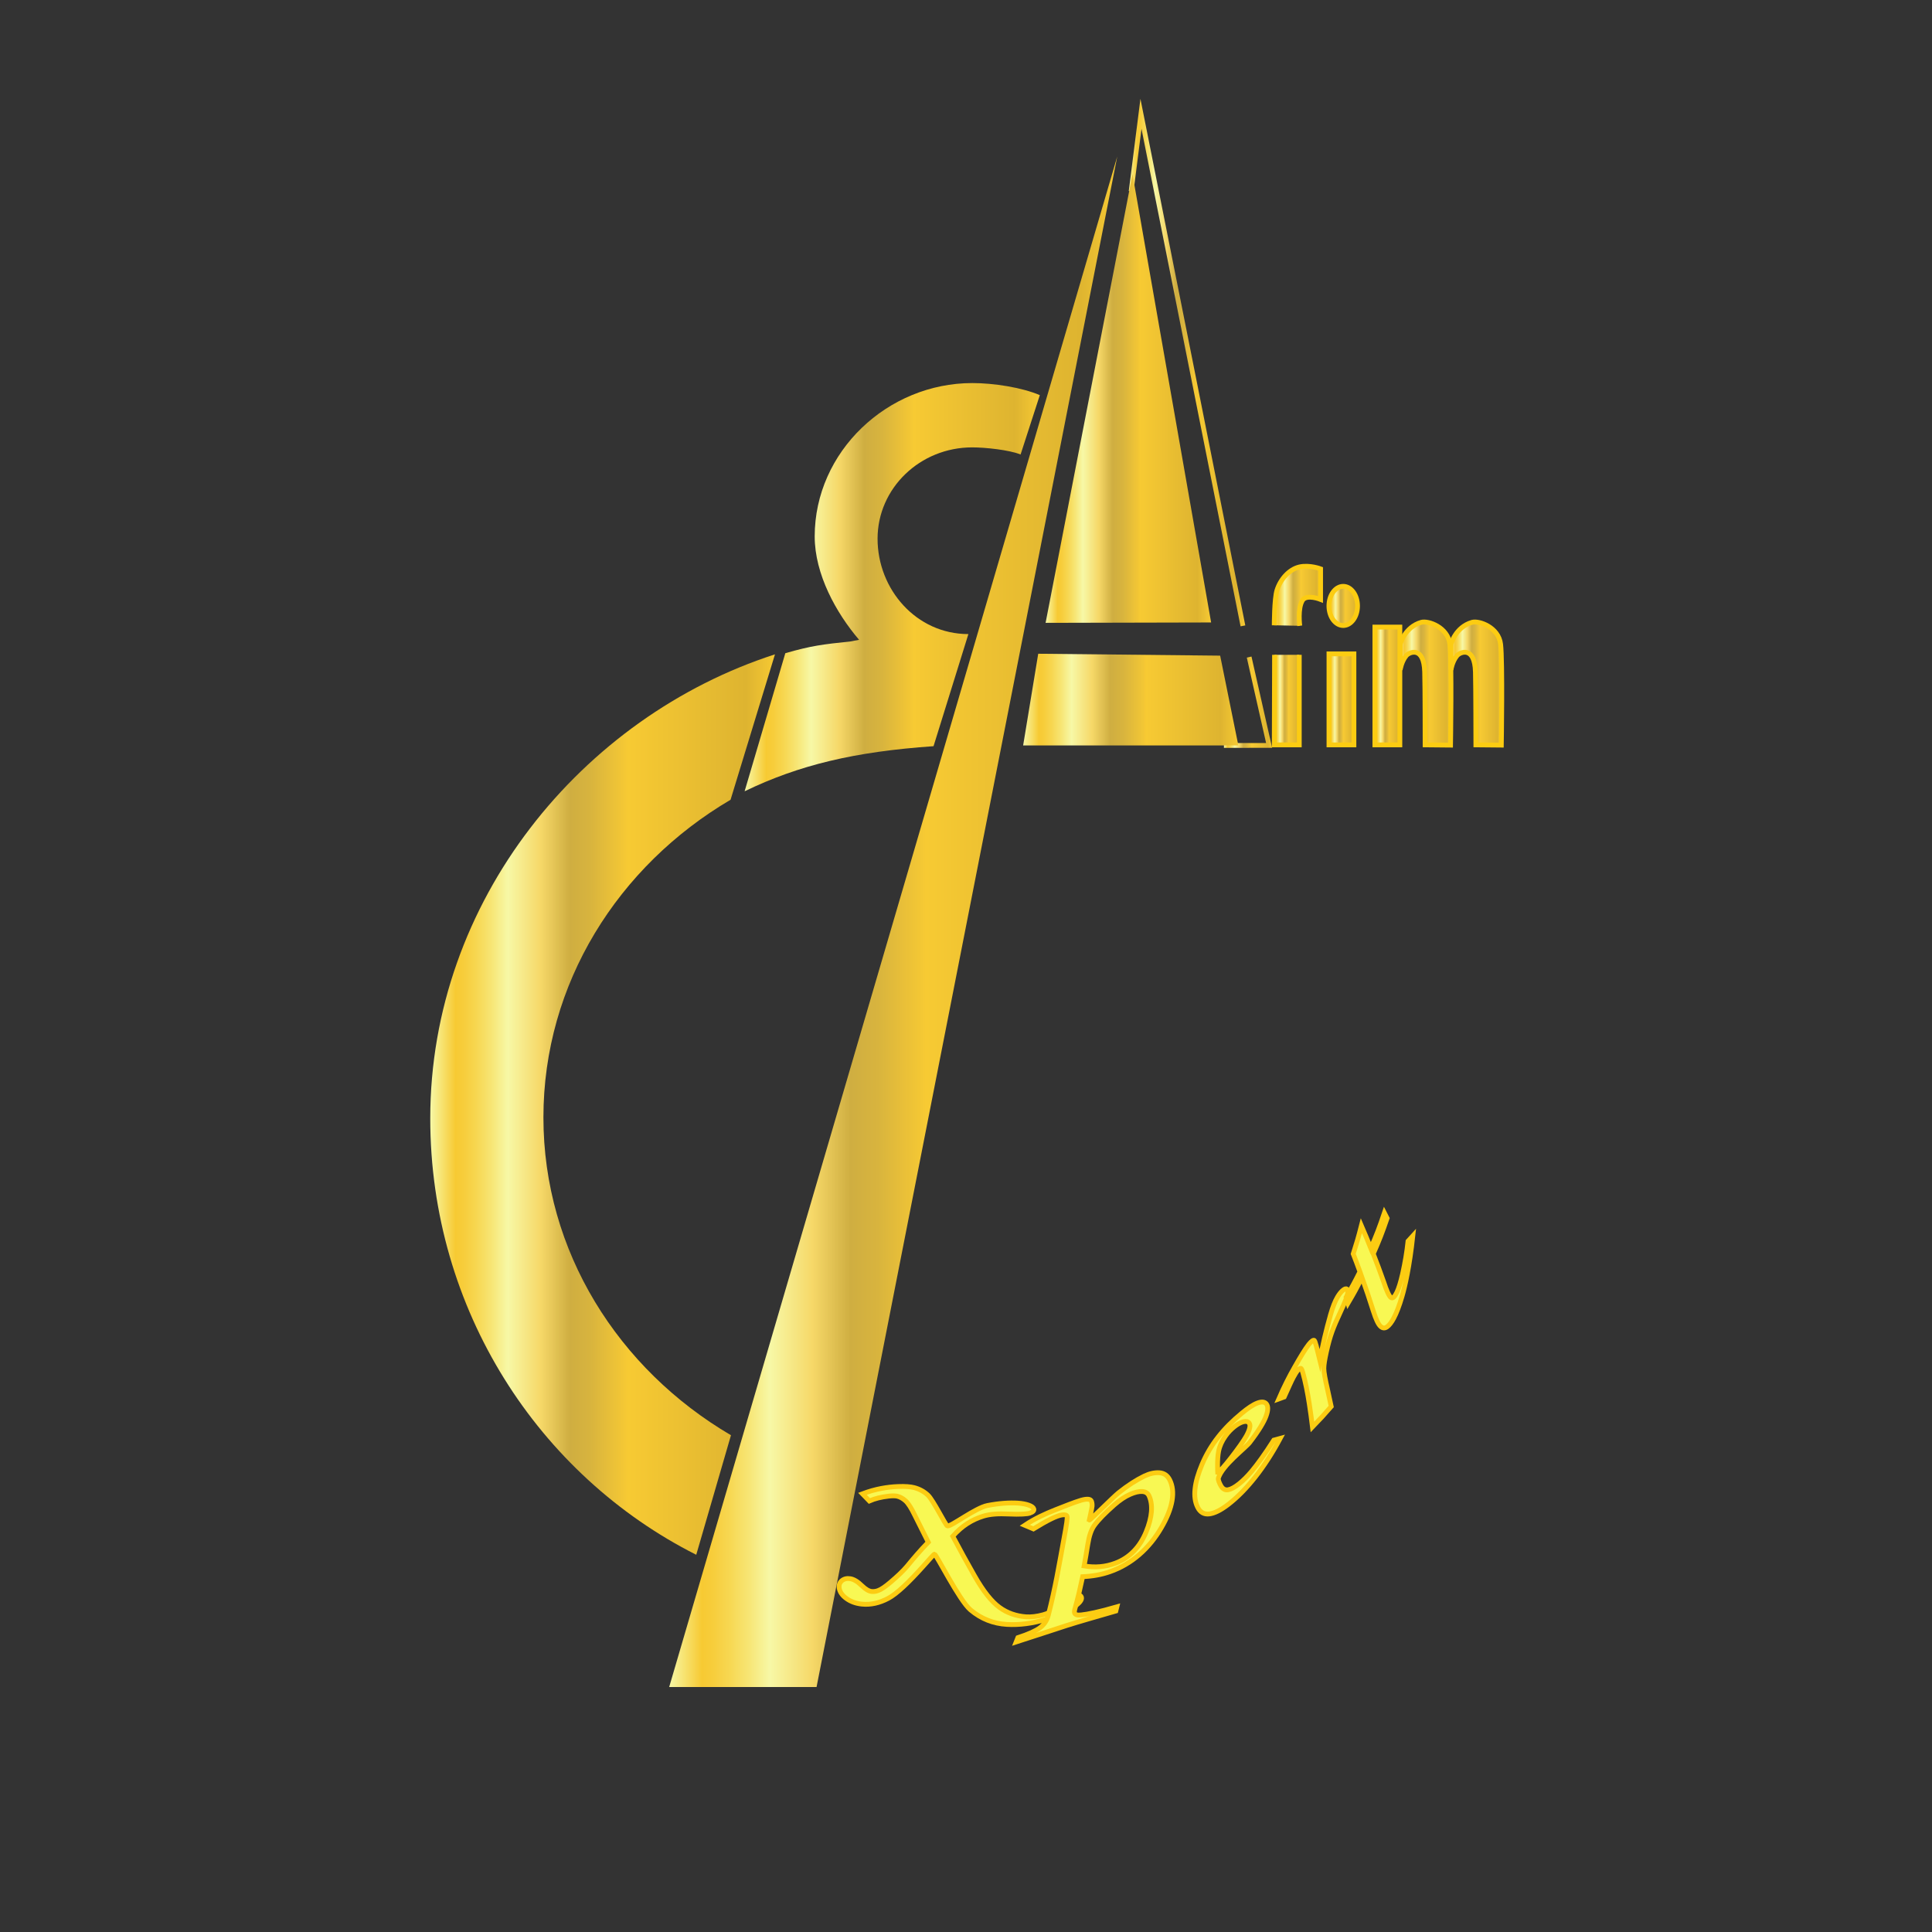 <?xml version="1.0" encoding="utf-8"?>
<!-- Generator: Adobe Illustrator 16.0.0, SVG Export Plug-In . SVG Version: 6.00 Build 0)  -->
<!DOCTYPE svg PUBLIC "-//W3C//DTD SVG 1.1//EN" "http://www.w3.org/Graphics/SVG/1.1/DTD/svg11.dtd">
<svg version="1.1" id="Calque_1" xmlns="http://www.w3.org/2000/svg" xmlns:xlink="http://www.w3.org/1999/xlink" x="0px" y="0px"
	 width="80px" height="80px" viewBox="0 0 80 80" enable-background="new 0 0 80 80" xml:space="preserve">
<rect x="0" y="0" width="80" height="80" fill="#333333" stroke="none"/>
<g>
	<g>
		<g>
			
				<linearGradient id="SVGID_1_" gradientUnits="userSpaceOnUse" x1="-24.979" y1="-662.477" x2="-22.984" y2="-662.477" gradientTransform="matrix(1 0 0 -1 75.66 -633.4)">
				<stop  offset="0" style="stop-color:#F7F8A6"/>
				<stop  offset="0.073" style="stop-color:#F7CA33"/>
				<stop  offset="0.097" style="stop-color:#F7CD3B"/>
				<stop  offset="0.134" style="stop-color:#F7D751"/>
				<stop  offset="0.179" style="stop-color:#F7E676"/>
				<stop  offset="0.225" style="stop-color:#F7F8A6"/>
				<stop  offset="0.32" style="stop-color:#F6D868"/>
				<stop  offset="0.405" style="stop-color:#CFAE41"/>
				<stop  offset="0.465" style="stop-color:#D8B43E"/>
				<stop  offset="0.557" style="stop-color:#F2C635"/>
				<stop  offset="0.573" style="stop-color:#F7CA33"/>
				<stop  offset="0.916" style="stop-color:#DEB430"/>
				<stop  offset="1" style="stop-color:#F7CA33"/>
			</linearGradient>
			<polyline fill="none" stroke="url(#SVGID_1_)" stroke-width="0.199" stroke-miterlimit="10" points="50.681,30.868 
				52.551,30.866 51.724,27.208 			"/>
			
				<linearGradient id="SVGID_2_" gradientUnits="userSpaceOnUse" x1="-28.919" y1="-648.414" x2="-24.095" y2="-648.414" gradientTransform="matrix(1 0 0 -1 75.66 -633.4)">
				<stop  offset="0" style="stop-color:#F7F8A6"/>
				<stop  offset="0.073" style="stop-color:#F7CA33"/>
				<stop  offset="0.097" style="stop-color:#F7CD3B"/>
				<stop  offset="0.134" style="stop-color:#F7D751"/>
				<stop  offset="0.179" style="stop-color:#F7E676"/>
				<stop  offset="0.225" style="stop-color:#F7F8A6"/>
				<stop  offset="0.32" style="stop-color:#F6D868"/>
				<stop  offset="0.405" style="stop-color:#CFAE41"/>
				<stop  offset="0.465" style="stop-color:#D8B43E"/>
				<stop  offset="0.557" style="stop-color:#F2C635"/>
				<stop  offset="0.573" style="stop-color:#F7CA33"/>
				<stop  offset="0.916" style="stop-color:#DEB430"/>
				<stop  offset="1" style="stop-color:#F7CA33"/>
			</linearGradient>
			<polyline fill="none" stroke="url(#SVGID_2_)" stroke-width="0.199" stroke-miterlimit="10" points="51.467,25.916 
				47.245,4.712 46.839,7.92 			"/>
		</g>
		
			<linearGradient id="SVGID_3_" gradientUnits="userSpaceOnUse" x1="-25.827" y1="-659.175" x2="-25.827" y2="-659.175" gradientTransform="matrix(1 0 0 -1 75.66 -633.4)">
			<stop  offset="0" style="stop-color:#F7F8A6"/>
			<stop  offset="0.073" style="stop-color:#F7CA33"/>
			<stop  offset="0.097" style="stop-color:#F7CD3B"/>
			<stop  offset="0.134" style="stop-color:#F7D751"/>
			<stop  offset="0.179" style="stop-color:#F7E676"/>
			<stop  offset="0.225" style="stop-color:#F7F8A6"/>
			<stop  offset="0.32" style="stop-color:#F6D868"/>
			<stop  offset="0.405" style="stop-color:#CFAE41"/>
			<stop  offset="0.465" style="stop-color:#D8B43E"/>
			<stop  offset="0.557" style="stop-color:#F2C635"/>
			<stop  offset="0.573" style="stop-color:#F7CA33"/>
			<stop  offset="0.916" style="stop-color:#DEB430"/>
			<stop  offset="1" style="stop-color:#F7CA33"/>
		</linearGradient>
		<path fill="url(#SVGID_3_)" d="M49.833,25.775"/>
		
			<linearGradient id="SVGID_4_" gradientUnits="userSpaceOnUse" x1="-25.593" y1="-660.448" x2="-25.593" y2="-660.448" gradientTransform="matrix(1 0 0 -1 75.66 -633.4)">
			<stop  offset="0" style="stop-color:#F7F8A6"/>
			<stop  offset="0.073" style="stop-color:#F7CA33"/>
			<stop  offset="0.097" style="stop-color:#F7CD3B"/>
			<stop  offset="0.134" style="stop-color:#F7D751"/>
			<stop  offset="0.179" style="stop-color:#F7E676"/>
			<stop  offset="0.225" style="stop-color:#F7F8A6"/>
			<stop  offset="0.32" style="stop-color:#F6D868"/>
			<stop  offset="0.405" style="stop-color:#CFAE41"/>
			<stop  offset="0.465" style="stop-color:#D8B43E"/>
			<stop  offset="0.557" style="stop-color:#F2C635"/>
			<stop  offset="0.573" style="stop-color:#F7CA33"/>
			<stop  offset="0.916" style="stop-color:#DEB430"/>
			<stop  offset="1" style="stop-color:#F7CA33"/>
		</linearGradient>
		<path fill="url(#SVGID_4_)" d="M50.066,27.047"/>
		
			<linearGradient id="SVGID_5_" gradientUnits="userSpaceOnUse" x1="-32.364" y1="-649.899" x2="-25.509" y2="-649.899" gradientTransform="matrix(1 0 0 -1 75.66 -633.4)">
			<stop  offset="0" style="stop-color:#F7F8A6"/>
			<stop  offset="0.073" style="stop-color:#F7CA33"/>
			<stop  offset="0.097" style="stop-color:#F7CD3B"/>
			<stop  offset="0.134" style="stop-color:#F7D751"/>
			<stop  offset="0.179" style="stop-color:#F7E676"/>
			<stop  offset="0.225" style="stop-color:#F7F8A6"/>
			<stop  offset="0.32" style="stop-color:#F6D868"/>
			<stop  offset="0.405" style="stop-color:#CFAE41"/>
			<stop  offset="0.465" style="stop-color:#D8B43E"/>
			<stop  offset="0.557" style="stop-color:#F2C635"/>
			<stop  offset="0.573" style="stop-color:#F7CA33"/>
			<stop  offset="0.916" style="stop-color:#DEB430"/>
			<stop  offset="1" style="stop-color:#F7CA33"/>
		</linearGradient>
		<polygon fill="url(#SVGID_5_)" points="50.15,25.775 46.894,7.207 43.296,25.791 		"/>
		
			<linearGradient id="SVGID_6_" gradientUnits="userSpaceOnUse" x1="-47.951" y1="-671.568" x2="-29.397" y2="-671.568" gradientTransform="matrix(1 0 0 -1 75.66 -633.4)">
			<stop  offset="0" style="stop-color:#F7F8A6"/>
			<stop  offset="0.073" style="stop-color:#F7CA33"/>
			<stop  offset="0.097" style="stop-color:#F7CD3B"/>
			<stop  offset="0.134" style="stop-color:#F7D751"/>
			<stop  offset="0.179" style="stop-color:#F7E676"/>
			<stop  offset="0.225" style="stop-color:#F7F8A6"/>
			<stop  offset="0.32" style="stop-color:#F6D868"/>
			<stop  offset="0.405" style="stop-color:#CFAE41"/>
			<stop  offset="0.465" style="stop-color:#D8B43E"/>
			<stop  offset="0.557" style="stop-color:#F2C635"/>
			<stop  offset="0.573" style="stop-color:#F7CA33"/>
			<stop  offset="0.916" style="stop-color:#DEB430"/>
			<stop  offset="1" style="stop-color:#F7CA33"/>
		</linearGradient>
		<polygon fill="url(#SVGID_6_)" points="46.263,6.479 27.709,69.857 33.812,69.857 		"/>
		
			<linearGradient id="SVGID_7_" gradientUnits="userSpaceOnUse" x1="-44.827" y1="-657.714" x2="-32.602" y2="-657.714" gradientTransform="matrix(1 0 0 -1 75.66 -633.4)">
			<stop  offset="0" style="stop-color:#F7F8A6"/>
			<stop  offset="0.073" style="stop-color:#F7CA33"/>
			<stop  offset="0.097" style="stop-color:#F7CD3B"/>
			<stop  offset="0.134" style="stop-color:#F7D751"/>
			<stop  offset="0.179" style="stop-color:#F7E676"/>
			<stop  offset="0.225" style="stop-color:#F7F8A6"/>
			<stop  offset="0.32" style="stop-color:#F6D868"/>
			<stop  offset="0.405" style="stop-color:#CFAE41"/>
			<stop  offset="0.465" style="stop-color:#D8B43E"/>
			<stop  offset="0.557" style="stop-color:#F2C635"/>
			<stop  offset="0.573" style="stop-color:#F7CA33"/>
			<stop  offset="0.916" style="stop-color:#DEB430"/>
			<stop  offset="1" style="stop-color:#F7CA33"/>
		</linearGradient>
		<path fill="url(#SVGID_7_)" d="M35.216,26.561c-1.144,0.12-1.622,0.176-2.698,0.487l-1.685,5.717
			c2.251-1.087,4.548-1.639,7.823-1.867l1.443-4.642c-2.164,0-3.761-1.858-3.761-3.949c0-2.09,1.756-3.782,3.919-3.782
			c0.542,0,1.533,0.104,2.003,0.295l0.797-2.459c-0.761-0.321-1.916-0.499-2.795-0.499c-3.517,0-6.527,2.843-6.527,6.35
			c0,1.569,0.89,3.172,1.838,4.281L35.216,26.561z"/>
		
			<linearGradient id="SVGID_8_" gradientUnits="userSpaceOnUse" x1="-57.843" y1="-679.138" x2="-43.569" y2="-679.138" gradientTransform="matrix(1 0 0 -1 75.66 -633.4)">
			<stop  offset="0" style="stop-color:#F7F8A6"/>
			<stop  offset="0.073" style="stop-color:#F7CA33"/>
			<stop  offset="0.097" style="stop-color:#F7CD3B"/>
			<stop  offset="0.134" style="stop-color:#F7D751"/>
			<stop  offset="0.179" style="stop-color:#F7E676"/>
			<stop  offset="0.225" style="stop-color:#F7F8A6"/>
			<stop  offset="0.32" style="stop-color:#F6D868"/>
			<stop  offset="0.405" style="stop-color:#CFAE41"/>
			<stop  offset="0.465" style="stop-color:#D8B43E"/>
			<stop  offset="0.557" style="stop-color:#F2C635"/>
			<stop  offset="0.573" style="stop-color:#F7CA33"/>
			<stop  offset="0.916" style="stop-color:#DEB430"/>
			<stop  offset="1" style="stop-color:#F7CA33"/>
		</linearGradient>
		<path fill="url(#SVGID_8_)" d="M28.83,64.38c-6.526-3.293-11.014-10.146-11.014-18.071c0-9.007,6.274-16.631,14.274-19.214
			l-1.839,6.021c-4.653,2.738-7.749,7.605-7.749,13.153c0,5.555,3.103,10.425,7.766,13.161L28.83,64.38z"/>
		
			<linearGradient id="SVGID_9_" gradientUnits="userSpaceOnUse" x1="-33.294" y1="-662.37" x2="-24.382" y2="-662.37" gradientTransform="matrix(1 0 0 -1 75.66 -633.4)">
			<stop  offset="0" style="stop-color:#F7F8A6"/>
			<stop  offset="0.073" style="stop-color:#F7CA33"/>
			<stop  offset="0.097" style="stop-color:#F7CD3B"/>
			<stop  offset="0.134" style="stop-color:#F7D751"/>
			<stop  offset="0.179" style="stop-color:#F7E676"/>
			<stop  offset="0.225" style="stop-color:#F7F8A6"/>
			<stop  offset="0.32" style="stop-color:#F6D868"/>
			<stop  offset="0.405" style="stop-color:#CFAE41"/>
			<stop  offset="0.465" style="stop-color:#D8B43E"/>
			<stop  offset="0.557" style="stop-color:#F2C635"/>
			<stop  offset="0.573" style="stop-color:#F7CA33"/>
			<stop  offset="0.916" style="stop-color:#DEB430"/>
			<stop  offset="1" style="stop-color:#F7CA33"/>
		</linearGradient>
		<polyline fill="url(#SVGID_9_)" points="42.991,27.07 42.366,30.868 51.277,30.866 50.524,27.149 		"/>
	</g>
	<g>
		
			<linearGradient id="SVGID_10_" gradientUnits="userSpaceOnUse" x1="-22.895" y1="-662.379" x2="-21.86" y2="-662.379" gradientTransform="matrix(1 0 0 -1 75.66 -633.4)">
			<stop  offset="0" style="stop-color:#F7F8A6"/>
			<stop  offset="0.073" style="stop-color:#F7CA33"/>
			<stop  offset="0.097" style="stop-color:#F7CD3B"/>
			<stop  offset="0.134" style="stop-color:#F7D751"/>
			<stop  offset="0.179" style="stop-color:#F7E676"/>
			<stop  offset="0.225" style="stop-color:#F7F8A6"/>
			<stop  offset="0.32" style="stop-color:#F6D868"/>
			<stop  offset="0.405" style="stop-color:#CFAE41"/>
			<stop  offset="0.465" style="stop-color:#D8B43E"/>
			<stop  offset="0.557" style="stop-color:#F2C635"/>
			<stop  offset="0.573" style="stop-color:#F7CA33"/>
			<stop  offset="0.916" style="stop-color:#DEB430"/>
			<stop  offset="1" style="stop-color:#F7CA33"/>
		</linearGradient>
		<polyline fill="url(#SVGID_10_)" stroke="#FCCC12" stroke-width="0.199" stroke-miterlimit="10" points="52.776,27.114 
			52.765,30.844 53.8,30.844 53.8,27.114 		"/>
		<g>
			
				<linearGradient id="SVGID_11_" gradientUnits="userSpaceOnUse" x1="-22.895" y1="-658.08" x2="-20.976" y2="-658.08" gradientTransform="matrix(1 0 0 -1 75.66 -633.4)">
				<stop  offset="0" style="stop-color:#F7F8A6"/>
				<stop  offset="0.073" style="stop-color:#F7CA33"/>
				<stop  offset="0.097" style="stop-color:#F7CD3B"/>
				<stop  offset="0.134" style="stop-color:#F7D751"/>
				<stop  offset="0.179" style="stop-color:#F7E676"/>
				<stop  offset="0.225" style="stop-color:#F7F8A6"/>
				<stop  offset="0.32" style="stop-color:#F6D868"/>
				<stop  offset="0.405" style="stop-color:#CFAE41"/>
				<stop  offset="0.465" style="stop-color:#D8B43E"/>
				<stop  offset="0.557" style="stop-color:#F2C635"/>
				<stop  offset="0.573" style="stop-color:#F7CA33"/>
				<stop  offset="0.916" style="stop-color:#DEB430"/>
				<stop  offset="1" style="stop-color:#F7CA33"/>
			</linearGradient>
			<path fill="url(#SVGID_11_)" stroke="#FCCC12" stroke-width="0.199" stroke-miterlimit="10" d="M53.822,25.913
				c0,0-0.097-0.717,0.11-1.052c0.17-0.272,0.751-0.04,0.751-0.04v-1.266c0,0-0.458-0.174-0.873-0.08
				c-0.433,0.099-0.795,0.517-0.935,0.969c-0.111,0.358-0.111,1.448-0.111,1.448"/>
			
				<linearGradient id="SVGID_12_" gradientUnits="userSpaceOnUse" x1="-20.629" y1="-662.36" x2="-19.596" y2="-662.36" gradientTransform="matrix(1 0 0 -1 75.66 -633.4)">
				<stop  offset="0" style="stop-color:#F7F8A6"/>
				<stop  offset="0.073" style="stop-color:#F7CA33"/>
				<stop  offset="0.097" style="stop-color:#F7CD3B"/>
				<stop  offset="0.134" style="stop-color:#F7D751"/>
				<stop  offset="0.179" style="stop-color:#F7E676"/>
				<stop  offset="0.225" style="stop-color:#F7F8A6"/>
				<stop  offset="0.32" style="stop-color:#F6D868"/>
				<stop  offset="0.405" style="stop-color:#CFAE41"/>
				<stop  offset="0.465" style="stop-color:#D8B43E"/>
				<stop  offset="0.557" style="stop-color:#F2C635"/>
				<stop  offset="0.573" style="stop-color:#F7CA33"/>
				<stop  offset="0.916" style="stop-color:#DEB430"/>
				<stop  offset="1" style="stop-color:#F7CA33"/>
			</linearGradient>
			
				<rect x="55.03" y="27.075" fill="url(#SVGID_12_)" stroke="#FCCC12" stroke-width="0.199" stroke-miterlimit="10" width="1.033" height="3.769"/>
			
				<linearGradient id="SVGID_13_" gradientUnits="userSpaceOnUse" x1="-17.679" y1="-661.705" x2="-15.577" y2="-661.705" gradientTransform="matrix(1 0 0 -1 75.66 -633.4)">
				<stop  offset="0" style="stop-color:#F7F8A6"/>
				<stop  offset="0.073" style="stop-color:#F7CA33"/>
				<stop  offset="0.097" style="stop-color:#F7CD3B"/>
				<stop  offset="0.134" style="stop-color:#F7D751"/>
				<stop  offset="0.179" style="stop-color:#F7E676"/>
				<stop  offset="0.225" style="stop-color:#F7F8A6"/>
				<stop  offset="0.32" style="stop-color:#F6D868"/>
				<stop  offset="0.405" style="stop-color:#CFAE41"/>
				<stop  offset="0.465" style="stop-color:#D8B43E"/>
				<stop  offset="0.557" style="stop-color:#F2C635"/>
				<stop  offset="0.573" style="stop-color:#F7CA33"/>
				<stop  offset="0.916" style="stop-color:#DEB430"/>
				<stop  offset="1" style="stop-color:#F7CA33"/>
			</linearGradient>
			<path fill="url(#SVGID_13_)" stroke="#FCCC12" stroke-width="0.199" stroke-miterlimit="10" d="M57.98,26.678
				c0,0,0.176-0.711,0.874-0.91c0.282-0.079,1.099,0.198,1.182,0.91c0.084,0.726,0.028,4.176,0.028,4.176l-1.053-0.01
				c0,0-0.001-2.477-0.019-3.019c-0.028-1.092-0.637-0.826-0.761-0.677c-0.203,0.244-0.252,0.592-0.252,0.592V26.678L57.98,26.678z"
				/>
			
				<linearGradient id="SVGID_14_" gradientUnits="userSpaceOnUse" x1="-18.729" y1="-661.806" x2="-17.695" y2="-661.806" gradientTransform="matrix(1 0 0 -1 75.66 -633.4)">
				<stop  offset="0" style="stop-color:#F7F8A6"/>
				<stop  offset="0.073" style="stop-color:#F7CA33"/>
				<stop  offset="0.097" style="stop-color:#F7CD3B"/>
				<stop  offset="0.134" style="stop-color:#F7D751"/>
				<stop  offset="0.179" style="stop-color:#F7E676"/>
				<stop  offset="0.225" style="stop-color:#F7F8A6"/>
				<stop  offset="0.32" style="stop-color:#F6D868"/>
				<stop  offset="0.405" style="stop-color:#CFAE41"/>
				<stop  offset="0.465" style="stop-color:#D8B43E"/>
				<stop  offset="0.557" style="stop-color:#F2C635"/>
				<stop  offset="0.573" style="stop-color:#F7CA33"/>
				<stop  offset="0.916" style="stop-color:#DEB430"/>
				<stop  offset="1" style="stop-color:#F7CA33"/>
			</linearGradient>
			
				<rect x="56.931" y="25.966" fill="url(#SVGID_14_)" stroke="#FCCC12" stroke-width="0.199" stroke-miterlimit="10" width="1.034" height="4.878"/>
			
				<linearGradient id="SVGID_15_" gradientUnits="userSpaceOnUse" x1="-15.578" y1="-661.705" x2="-13.475" y2="-661.705" gradientTransform="matrix(1 0 0 -1 75.66 -633.4)">
				<stop  offset="0" style="stop-color:#F7F8A6"/>
				<stop  offset="0.073" style="stop-color:#F7CA33"/>
				<stop  offset="0.097" style="stop-color:#F7CD3B"/>
				<stop  offset="0.134" style="stop-color:#F7D751"/>
				<stop  offset="0.179" style="stop-color:#F7E676"/>
				<stop  offset="0.225" style="stop-color:#F7F8A6"/>
				<stop  offset="0.32" style="stop-color:#F6D868"/>
				<stop  offset="0.405" style="stop-color:#CFAE41"/>
				<stop  offset="0.465" style="stop-color:#D8B43E"/>
				<stop  offset="0.557" style="stop-color:#F2C635"/>
				<stop  offset="0.573" style="stop-color:#F7CA33"/>
				<stop  offset="0.916" style="stop-color:#DEB430"/>
				<stop  offset="1" style="stop-color:#F7CA33"/>
			</linearGradient>
			<path fill="url(#SVGID_15_)" stroke="#FCCC12" stroke-width="0.199" stroke-miterlimit="10" d="M60.083,26.678
				c0,0,0.175-0.711,0.874-0.91c0.281-0.079,1.098,0.198,1.181,0.91c0.085,0.726,0.029,4.176,0.029,4.176l-1.054-0.01
				c0,0-0.003-2.477-0.019-3.019c-0.029-1.092-0.636-0.826-0.761-0.677c-0.203,0.244-0.252,0.592-0.252,0.592L60.083,26.678
				L60.083,26.678z"/>
			
				<linearGradient id="SVGID_16_" gradientUnits="userSpaceOnUse" x1="-20.629" y1="-658.49" x2="-19.448" y2="-658.49" gradientTransform="matrix(1 0 0 -1 75.66 -633.4)">
				<stop  offset="0" style="stop-color:#F7F8A6"/>
				<stop  offset="0.073" style="stop-color:#F7CA33"/>
				<stop  offset="0.097" style="stop-color:#F7CD3B"/>
				<stop  offset="0.134" style="stop-color:#F7D751"/>
				<stop  offset="0.179" style="stop-color:#F7E676"/>
				<stop  offset="0.225" style="stop-color:#F7F8A6"/>
				<stop  offset="0.32" style="stop-color:#F6D868"/>
				<stop  offset="0.405" style="stop-color:#CFAE41"/>
				<stop  offset="0.465" style="stop-color:#D8B43E"/>
				<stop  offset="0.557" style="stop-color:#F2C635"/>
				<stop  offset="0.573" style="stop-color:#F7CA33"/>
				<stop  offset="0.916" style="stop-color:#DEB430"/>
				<stop  offset="1" style="stop-color:#F7CA33"/>
			</linearGradient>
			
				<ellipse fill="url(#SVGID_16_)" stroke="#FCCC12" stroke-width="0.199" stroke-miterlimit="10" cx="55.62" cy="25.09" rx="0.592" ry="0.811"/>
		</g>
	</g>
	<g>
		<g enable-background="new    ">
			<path fill="#F8F853" stroke="#FCCC12" stroke-width="0.199" stroke-miterlimit="10" d="M35.998,62.152
				c-0.114-0.119-0.172-0.18-0.286-0.297c0.543-0.206,1.042-0.284,1.475-0.301c0.289-0.012,0.514,0.006,0.665,0.045
				c0.223,0.059,0.412,0.162,0.57,0.311c0.226,0.212,0.736,1.262,0.808,1.276c0.153,0.031,1.158-0.748,1.657-0.846
				c0.498-0.096,0.917-0.121,1.267-0.099c0.179,0.013,0.327,0.041,0.446,0.085c0.118,0.043,0.188,0.093,0.207,0.155
				c0.021,0.07-0.034,0.13-0.172,0.176c-0.098,0.033-0.387,0.058-0.878,0.035c-0.402-0.019-0.753-0.002-1.038,0.087
				c-0.458,0.141-0.885,0.396-1.267,0.834c0.354,0.66,0.533,0.993,0.885,1.611c0.382,0.675,0.73,1.104,1.053,1.337
				c0.322,0.234,0.683,0.354,1.083,0.387c0.229,0.016,0.47-0.015,0.72-0.083c0.356-0.101,0.584-0.263,0.689-0.489
				c0.068-0.148,0.216-0.257,0.439-0.322c0.106-0.032,0.205-0.038,0.297-0.024c0.09,0.016,0.145,0.049,0.162,0.104
				c0.034,0.112-0.078,0.251-0.349,0.434c-0.27,0.179-0.646,0.346-1.131,0.491c-0.536,0.158-1.076,0.238-1.616,0.204
				c-0.54-0.035-1.041-0.216-1.501-0.604c-0.46-0.392-1.408-2.292-1.487-2.304c-0.023-0.005-0.252,0.26-0.464,0.496
				c-0.603,0.672-1.095,1.144-1.457,1.336c-0.364,0.192-0.727,0.272-1.084,0.236c-0.25-0.026-0.463-0.103-0.642-0.232
				c-0.179-0.131-0.277-0.277-0.299-0.431c-0.018-0.126,0.018-0.229,0.109-0.307c0.092-0.077,0.208-0.104,0.348-0.082
				c0.145,0.021,0.31,0.12,0.483,0.291c0.151,0.146,0.288,0.228,0.407,0.238c0.08,0.008,0.169-0.003,0.258-0.035
				c0.132-0.046,0.305-0.167,0.515-0.345c0.298-0.253,0.527-0.472,0.68-0.653c0.354-0.428,0.529-0.634,0.888-1.008
				c-0.227-0.45-0.34-0.682-0.562-1.123c-0.145-0.299-0.272-0.495-0.382-0.593c-0.11-0.098-0.225-0.16-0.34-0.188
				c-0.088-0.02-0.206-0.02-0.351-0.004C36.495,61.986,36.224,62.052,35.998,62.152z"/>
			<path fill="#F8F853" stroke="#FCCC12" stroke-width="0.199" stroke-miterlimit="10" d="M42.791,63.309
				c-0.143-0.058-0.216-0.088-0.359-0.15c0.423-0.282,0.849-0.475,1.265-0.64c0.417-0.163,0.762-0.305,1.067-0.396
				c0.115-0.033,0.21-0.049,0.287-0.045c0.077,0.005,0.124,0.035,0.144,0.085c0.022,0.062,0.031,0.13,0.026,0.207
				c-0.006,0.077-0.114,0.571-0.114,0.571c0.03,0.017,0.995-0.957,1.215-1.131c0.369-0.295,0.72-0.523,1.057-0.686
				c0.221-0.106,0.427-0.153,0.624-0.141c0.196,0.014,0.34,0.109,0.434,0.299c0.235,0.473,0.14,1.143-0.356,1.988
				c-0.495,0.846-1.213,1.494-2.121,1.81c-0.357,0.125-0.732,0.19-1.129,0.207c-0.119,0.548-0.181,0.826-0.32,1.329
				c-0.022,0.077-0.027,0.133-0.015,0.173c0.025,0.075,0.119,0.101,0.28,0.081c0.248-0.024,0.746-0.124,1.472-0.334
				c-0.017,0.07-0.025,0.104-0.043,0.173c-0.847,0.245-1.537,0.44-2.047,0.603c-0.525,0.167-1.214,0.402-2.079,0.678
				c0.028-0.069,0.043-0.105,0.071-0.179c0.432-0.141,0.733-0.276,0.908-0.405c0.173-0.126,0.291-0.299,0.351-0.529
				c0.305-1.198,0.425-1.967,0.651-3.186c0.107-0.568,0.144-0.849,0.126-0.901c-0.019-0.059-0.089-0.08-0.214-0.06
				C43.75,62.765,43.372,62.951,42.791,63.309z M44.891,64.842c0.457,0.077,0.888,0.039,1.294-0.114
				c0.589-0.22,1.016-0.67,1.272-1.29c0.256-0.621,0.289-1.122,0.127-1.49c-0.052-0.119-0.148-0.18-0.288-0.188
				s-0.305,0.031-0.497,0.115c-0.216,0.094-0.437,0.242-0.672,0.45c-0.363,0.322-0.641,0.6-0.814,0.84
				c-0.125,0.172-0.214,0.43-0.268,0.776C44.987,64.3,44.956,64.482,44.891,64.842z"/>
			<path fill="#F8F853" stroke="#FCCC12" stroke-width="0.199" stroke-miterlimit="10" d="M52.746,59.633
				c0.104-0.027,0.158-0.043,0.265-0.072c-0.646,1.205-1.401,2.158-2.157,2.738c-0.306,0.236-0.571,0.365-0.783,0.39
				c-0.215,0.025-0.375-0.068-0.479-0.277c-0.214-0.421-0.134-1.024,0.179-1.768c0.353-0.838,0.899-1.506,1.645-2.122
				c0.261-0.217,0.475-0.359,0.649-0.425c0.176-0.067,0.299-0.055,0.373,0.036c0.077,0.097,0.076,0.266-0.014,0.508
				c-0.088,0.242-0.305,0.605-0.676,1.088c-0.186,0.24-1.128,0.939-1.298,1.473c-0.022,0.07,0.054,0.235,0.105,0.324
				c0.075,0.129,0.175,0.184,0.299,0.162s0.278-0.105,0.457-0.248c0.17-0.137,0.343-0.309,0.517-0.516
				C52.06,60.647,52.376,60.214,52.746,59.633z M50.423,60.975c0.084,0.023,0.976-1.127,1.188-1.515
				c0.145-0.266,0.181-0.443,0.114-0.534c-0.05-0.067-0.131-0.082-0.244-0.054c-0.112,0.029-0.237,0.098-0.373,0.206
				c-0.14,0.11-0.261,0.24-0.365,0.387c-0.142,0.198-0.238,0.404-0.283,0.627C50.393,60.412,50.423,60.975,50.423,60.975z"/>
			<path fill="#F8F853" stroke="#FCCC12" stroke-width="0.199" stroke-miterlimit="10" d="M55.123,58.24
				c-0.301,0.348-0.457,0.517-0.777,0.847c-0.048-0.388-0.074-0.579-0.132-0.962c-0.073-0.471-0.159-0.9-0.266-1.286
				c-0.026-0.093-0.049-0.149-0.063-0.165c-0.03-0.032-0.08-0.01-0.149,0.07c-0.048,0.055-0.109,0.152-0.185,0.293
				c-0.076,0.141-0.196,0.412-0.376,0.81c-0.089,0.034-0.134,0.05-0.224,0.082c0.206-0.477,0.429-0.923,0.667-1.337
				c0.237-0.417,0.425-0.729,0.576-0.922c0.054-0.068,0.102-0.115,0.143-0.146c0.041-0.028,0.069-0.035,0.087-0.018
				c0.018,0.02,0.043,0.089,0.078,0.215c0.064,0.245,0.095,0.365,0.154,0.609c0.103-0.604,0.254-1.234,0.44-1.894
				c0.091-0.315,0.185-0.558,0.288-0.729c0.074-0.124,0.149-0.22,0.225-0.28c0.075-0.063,0.132-0.078,0.168-0.047
				c0.036,0.032,0.043,0.102,0.021,0.209c-0.021,0.104-0.108,0.342-0.276,0.698c-0.159,0.339-0.283,0.623-0.366,0.856
				c-0.084,0.232-0.159,0.504-0.229,0.819c-0.07,0.314-0.11,0.548-0.109,0.706c0,0.158,0.058,0.459,0.159,0.9
				C55.038,57.84,55.067,57.972,55.123,58.24z"/>
			<path fill="#F8F853" stroke="#FCCC12" stroke-width="0.199" stroke-miterlimit="10" d="M56.034,51.921
				c0.148-0.461,0.217-0.694,0.338-1.168c0.161,0.372,0.238,0.561,0.39,0.938c0.247-0.572,0.36-0.867,0.563-1.467
				c0.045,0.088,0.068,0.131,0.113,0.221c-0.207,0.602-0.321,0.898-0.574,1.473c0.178,0.46,0.265,0.691,0.431,1.16
				c0.119,0.363,0.216,0.581,0.298,0.648c0.038,0.031,0.078,0.024,0.121-0.017c0.043-0.042,0.088-0.112,0.133-0.208
				c0.069-0.146,0.149-0.396,0.23-0.749c0.104-0.462,0.18-0.915,0.226-1.356c0.081-0.085,0.12-0.13,0.2-0.219
				c-0.139,1.277-0.33,2.1-0.445,2.494c-0.116,0.398-0.234,0.7-0.346,0.911c-0.092,0.173-0.186,0.294-0.277,0.36
				s-0.18,0.061-0.263-0.014c-0.1-0.086-0.201-0.305-0.31-0.65c-0.177-0.557-0.27-0.831-0.465-1.379
				c-0.22,0.438-0.334,0.647-0.579,1.062c-0.03-0.099-0.047-0.147-0.078-0.245c0.241-0.413,0.356-0.623,0.572-1.057
				C56.204,52.361,56.147,52.215,56.034,51.921z"/>
		</g>
	</g>
</g>
</svg>
